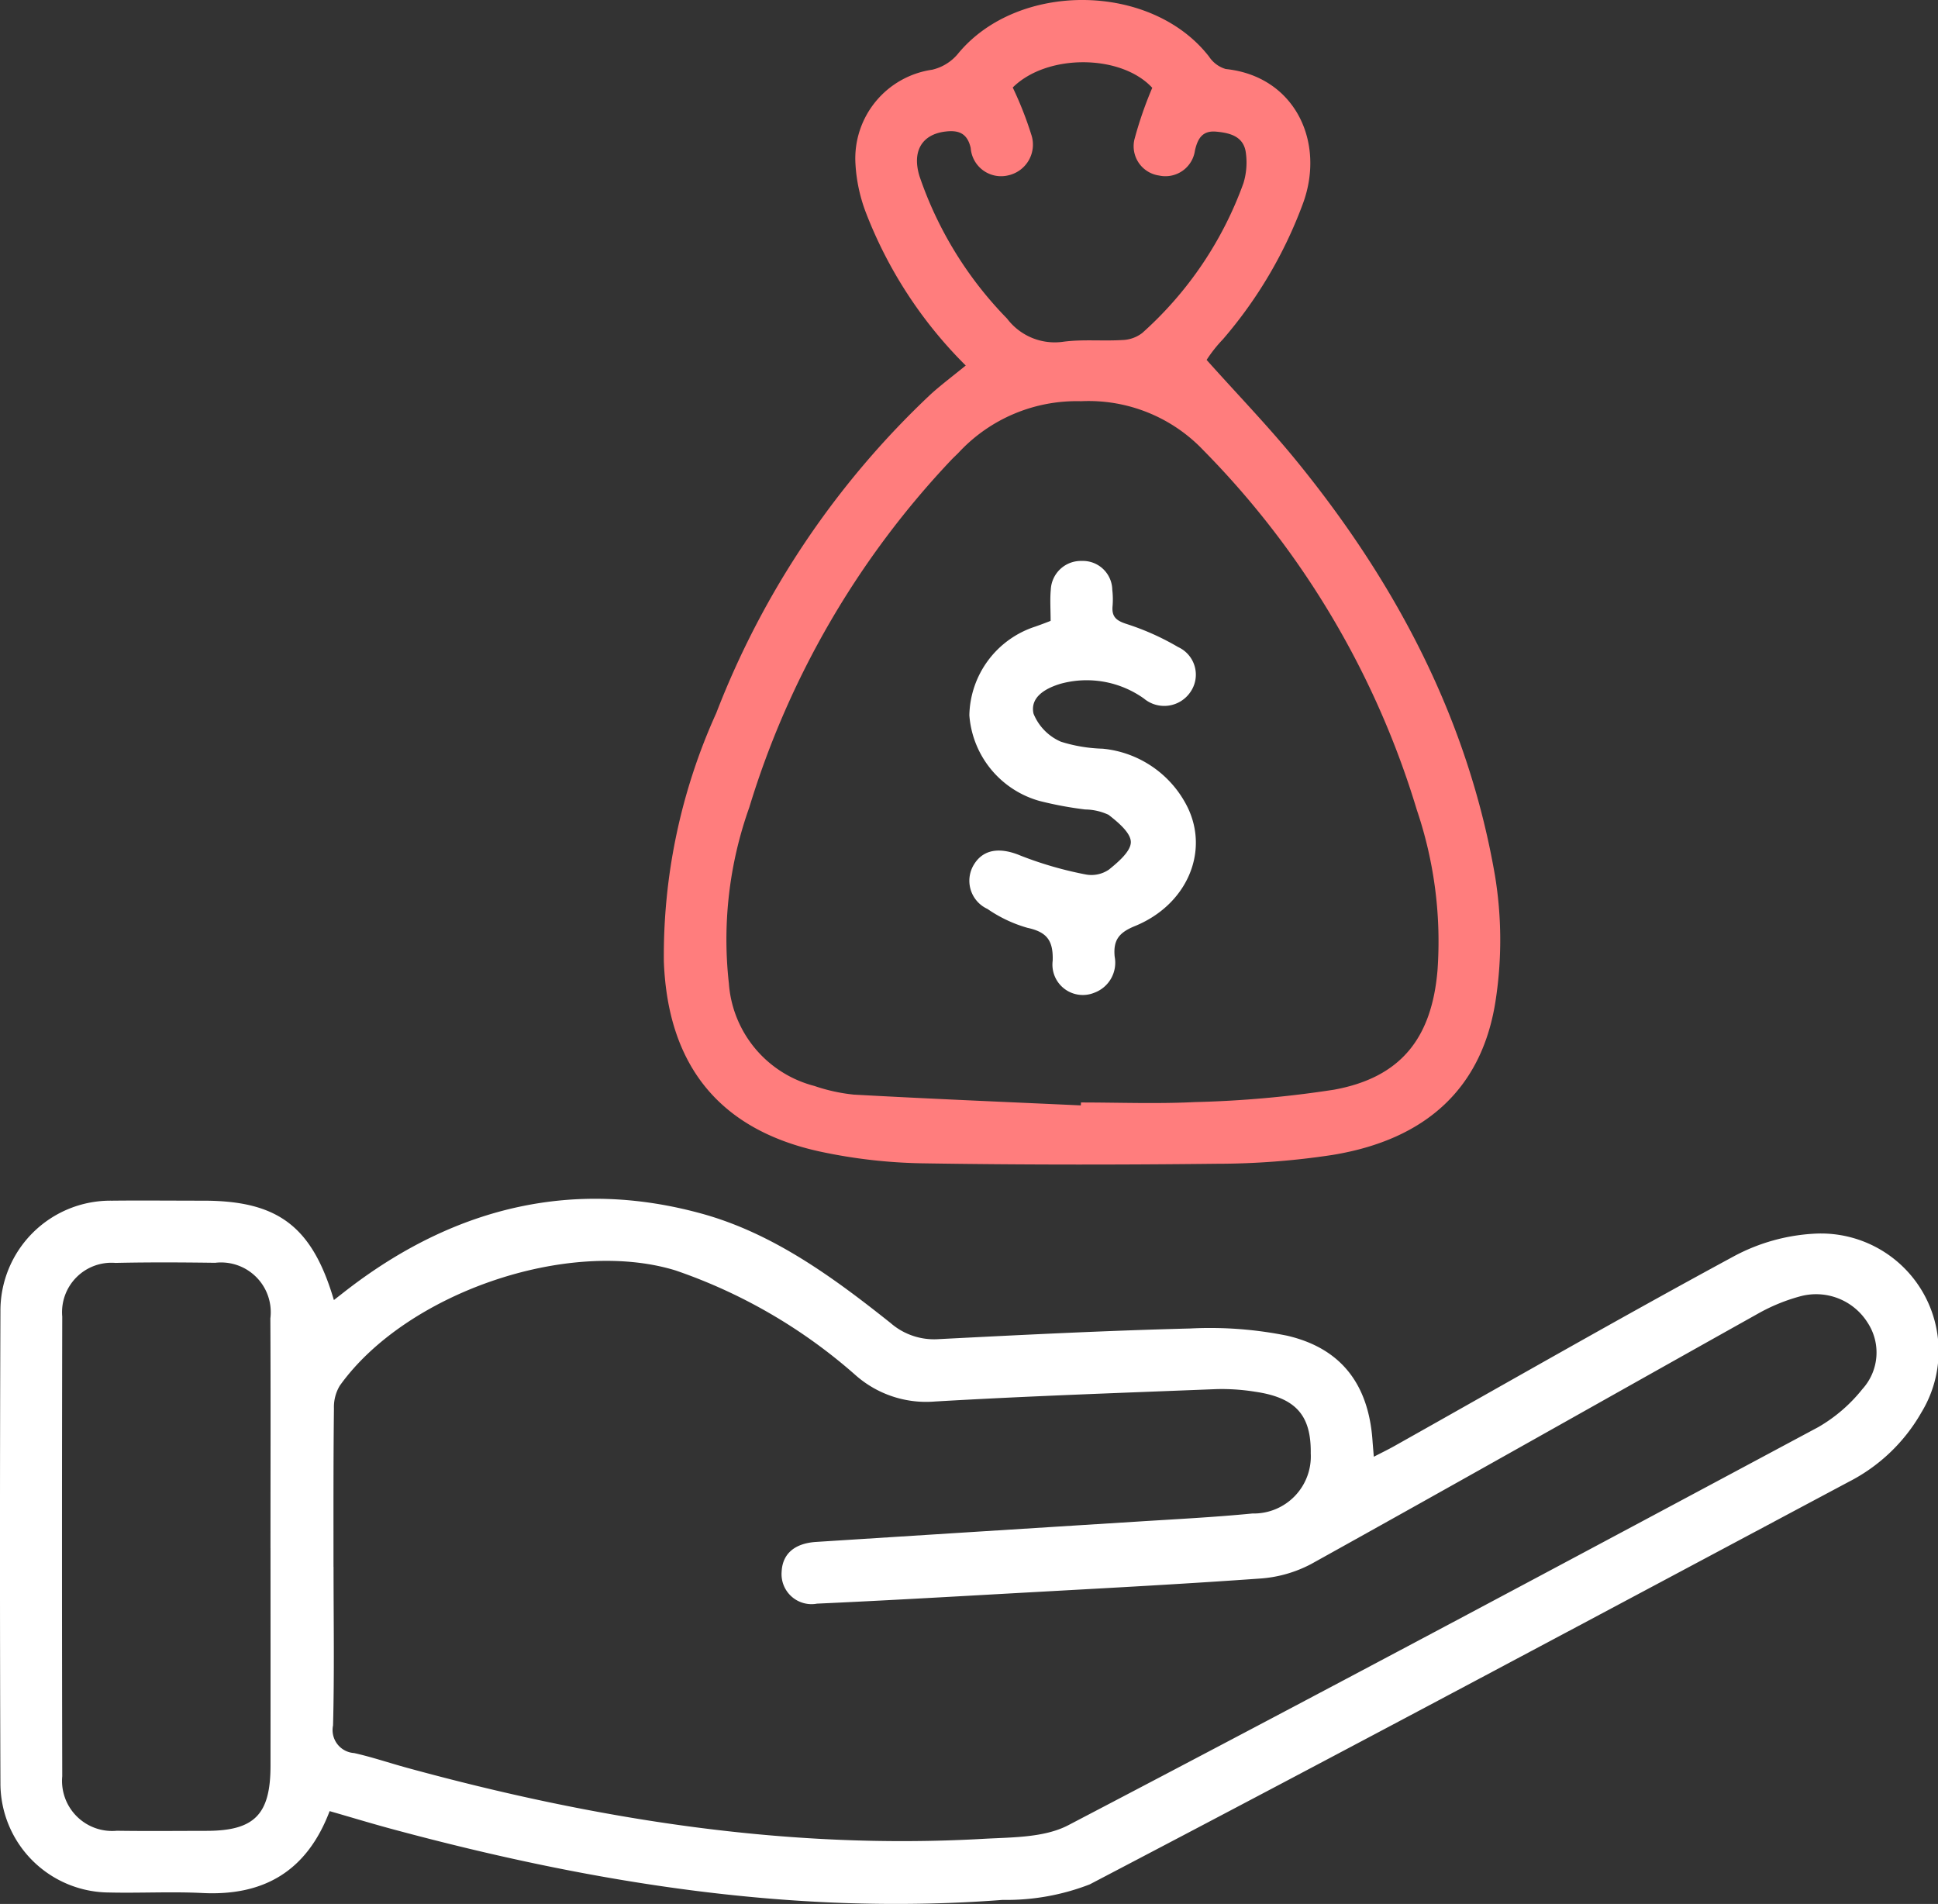 <svg xmlns="http://www.w3.org/2000/svg" width="103.37" height="101.548" viewBox="0 0 103.37 101.548">
  <rect x="0" y="0" width="103.37" height="101.548" fill="#333333" stroke="none"/>
  <g id="Group_365" data-name="Group 365" transform="translate(3232.188 -866.782)">
    <path id="Path_1129" data-name="Path 1129" d="M-3214.606,1194.166c-1.209,3.19-3.493,4.532-6.78,4.368-1.66-.083-3.327.011-4.991-.028a5.826,5.826,0,0,1-5.788-5.825q-.048-12.584,0-25.168a5.868,5.868,0,0,1,5.944-5.905c1.627-.017,3.255,0,4.883,0,3.975,0,5.8,1.368,6.959,5.3.367-.285.689-.542,1.019-.789,5.6-4.195,11.823-5.688,18.606-3.818,3.805,1.05,7.005,3.394,10.07,5.833a3.531,3.531,0,0,0,2.552.859c4.477-.23,8.957-.455,13.438-.569a20.725,20.725,0,0,1,5.15.383c2.908.672,4.349,2.613,4.562,5.579.018.245.039.49.071.879.426-.22.77-.386,1.1-.572,6.016-3.379,12-6.816,18.069-10.1a10.226,10.226,0,0,1,4.409-1.229,6.275,6.275,0,0,1,5.631,9.535,9.345,9.345,0,0,1-3.87,3.7c-13.482,7.187-26.954,14.394-40.493,21.475a12.274,12.274,0,0,1-4.64.827c-11.062.846-21.834-.889-32.472-3.752C-3212.291,1194.851-3213.393,1194.515-3214.606,1194.166Zm.209-13.028c0,2.82.048,5.641-.027,8.459a1.228,1.228,0,0,0,1.125,1.472c.949.212,1.876.528,2.816.785,10.06,2.754,20.263,4.383,30.732,3.791,1.534-.087,3.254-.053,4.547-.729,13.376-6.991,26.689-14.105,40-21.231a8.333,8.333,0,0,0,2.354-2.029,2.9,2.9,0,0,0,.285-3.53,3.243,3.243,0,0,0-3.583-1.422,9.752,9.752,0,0,0-2.29.939c-7.942,4.443-15.862,8.928-23.819,13.346a6.814,6.814,0,0,1-2.749.774c-4.507.322-9.02.552-13.531.805-3.357.188-6.713.38-10.072.532a1.6,1.6,0,0,1-1.887-1.712c.047-.943.686-1.506,1.841-1.58q8.549-.546,17.1-1.082c2.056-.131,4.116-.233,6.166-.434a3.047,3.047,0,0,0,3.114-3.212c.027-2.028-.8-2.964-2.951-3.28a11.234,11.234,0,0,0-2.049-.143c-5.021.2-10.044.369-15.059.663a5.682,5.682,0,0,1-4.23-1.415,28.384,28.384,0,0,0-9.593-5.577c-5.755-1.763-14.39,1.225-17.906,6.145a2.212,2.212,0,0,0-.313,1.205C-3214.409,1175.5-3214.4,1178.318-3214.4,1181.138Zm-3.364-.995c0-4.086.014-8.172-.006-12.258a2.652,2.652,0,0,0-2.945-2.964c-1.772-.024-3.545-.034-5.316.006a2.636,2.636,0,0,0-2.84,2.863q-.026,12.258,0,24.515a2.672,2.672,0,0,0,2.911,2.908c1.591.024,3.183.007,4.774.005,2.566,0,3.422-.868,3.424-3.47Q-3217.756,1185.946-3217.76,1180.143Z" transform="translate(0 -230.787)" fill="#fff"/>
    <path id="Path_1130" data-name="Path 1130" d="M-3052.922,886.277a23.293,23.293,0,0,1-5.336-8.183,8.614,8.614,0,0,1-.549-2.626,4.781,4.781,0,0,1,4.092-4.967,2.531,2.531,0,0,0,1.355-.823c3.182-3.912,10.335-3.853,13.42.129a1.605,1.605,0,0,0,.885.656c3.689.385,5.329,3.89,4.119,7.175a23.56,23.56,0,0,1-4.268,7.24,7.364,7.364,0,0,0-.87,1.1c1.606,1.8,3.286,3.534,4.806,5.4,5.307,6.517,9.145,13.781,10.579,22.128a21.18,21.18,0,0,1,.041,6.565c-.693,4.713-3.687,7.489-8.716,8.311a41.127,41.127,0,0,1-6.15.47c-5.242.059-10.486.06-15.727-.024a28.2,28.2,0,0,1-5.372-.609c-5.424-1.151-8.2-4.592-8.411-10.152a31.332,31.332,0,0,1,2.794-13.25,46.15,46.15,0,0,1,11.461-17.026C-3054.208,887.286-3053.6,886.832-3052.922,886.277Zm6.139,39.462.008-.156c2.024,0,4.052.081,6.07-.021a57.537,57.537,0,0,0,7.429-.661c3.568-.652,5.214-2.755,5.518-6.374a21.839,21.839,0,0,0-1.1-8.537,46.38,46.38,0,0,0-11.377-19.181,8.442,8.442,0,0,0-6.538-2.628,8.587,8.587,0,0,0-6.521,2.735c-.125.13-.26.251-.385.381a46.768,46.768,0,0,0-10.79,18.554,20.948,20.948,0,0,0-1.086,9.386A6.1,6.1,0,0,0-3061,924.7a9.421,9.421,0,0,0,2.108.464C-3054.859,925.387-3050.82,925.554-3046.782,925.739Zm-3.632-54.29a18.963,18.963,0,0,1,.983,2.493,1.678,1.678,0,0,1-1.215,2.191,1.624,1.624,0,0,1-2.01-1.459c-.185-.81-.672-.957-1.347-.876-1.244.149-1.8,1.039-1.381,2.392a20.121,20.121,0,0,0,4.667,7.584,3.184,3.184,0,0,0,3,1.235c1.031-.138,2.093-.028,3.137-.091a1.827,1.827,0,0,0,1.071-.374,19.63,19.63,0,0,0,5.4-7.991,3.765,3.765,0,0,0,.133-1.589c-.1-.906-.841-1.093-1.588-1.161-.709-.064-.983.338-1.132,1.013a1.59,1.59,0,0,1-1.912,1.328,1.579,1.579,0,0,1-1.317-1.918,20.5,20.5,0,0,1,.953-2.76C-3044.629,869.668-3048.584,869.632-3050.415,871.449Z" transform="translate(-127.755)" fill="#ff7d7d"/>
    <path id="Path_1135" data-name="Path 1135" d="M-2989.551,1007.9c0-.587-.04-1.13.009-1.665a1.606,1.606,0,0,1,1.651-1.531,1.57,1.57,0,0,1,1.629,1.539,4.446,4.446,0,0,1,.015.866c-.052.57.19.777.746.957a13.657,13.657,0,0,1,2.748,1.23,1.62,1.62,0,0,1,.657,2.4,1.687,1.687,0,0,1-2.478.348,5.261,5.261,0,0,0-4.434-.793c-.8.237-1.655.708-1.455,1.6a2.759,2.759,0,0,0,1.463,1.495,8.149,8.149,0,0,0,2.224.372,5.653,5.653,0,0,1,4.531,3.126c1.166,2.4-.052,5.212-2.818,6.338-.856.349-1.156.756-1.072,1.63a1.706,1.706,0,0,1-1.087,1.922,1.62,1.62,0,0,1-2.219-1.713c.032-1.062-.3-1.523-1.343-1.748a7.214,7.214,0,0,1-2.137-1.009,1.652,1.652,0,0,1-.7-2.4c.528-.83,1.446-.878,2.484-.436a19.645,19.645,0,0,0,3.469,1,1.649,1.649,0,0,0,1.235-.268c.492-.4,1.166-.974,1.16-1.467s-.69-1.06-1.189-1.449a3.019,3.019,0,0,0-1.244-.284,19.315,19.315,0,0,1-2.442-.456,5.143,5.143,0,0,1-3.738-4.568,5.078,5.078,0,0,1,3.513-4.729C-2990.141,1008.125-2989.9,1008.038-2989.551,1007.9Z" transform="translate(-186.598 -108.004)" fill="#fff"/>
  </g>
</svg>
